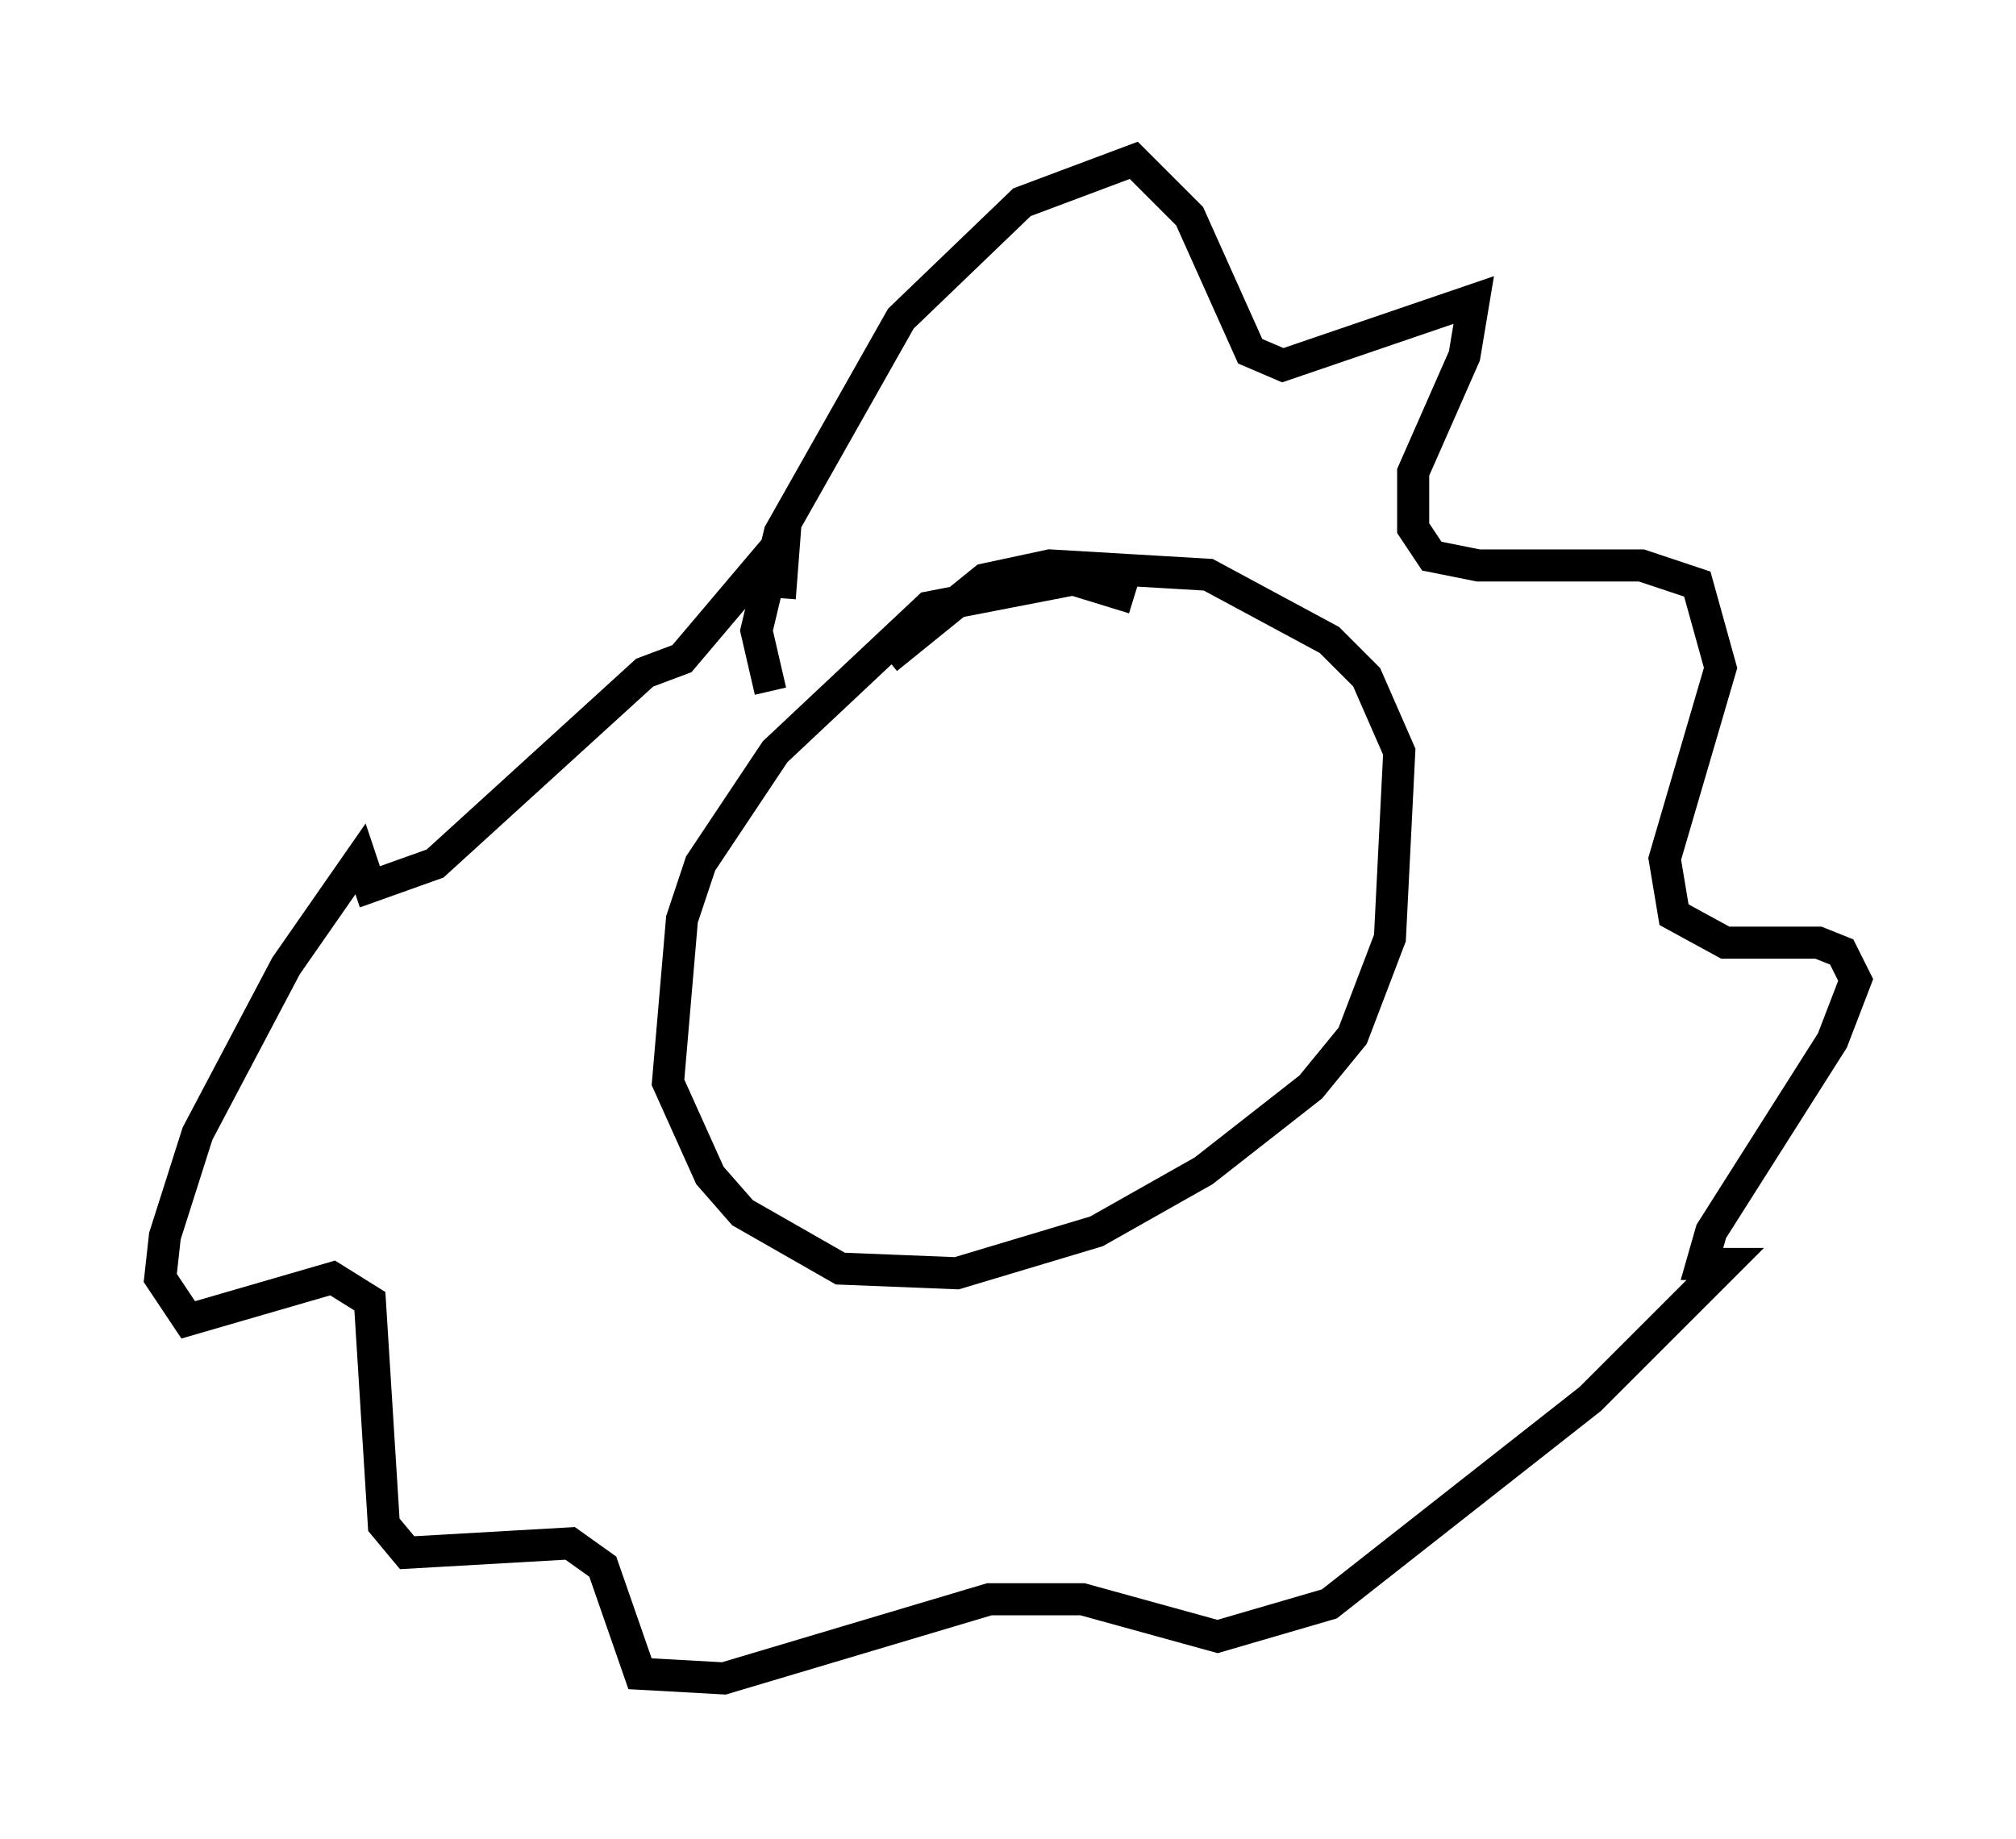 <?xml version="1.0" encoding="utf-8" ?>
<svg baseProfile="full" height="57.352" version="1.1" width="62.871" xmlns="http://www.w3.org/2000/svg" xmlns:ev="http://www.w3.org/2001/xml-events" xmlns:xlink="http://www.w3.org/1999/xlink"><defs /><rect fill="white" height="57.352" width="62.871" x="0" y="0" /><path d="M35.938, 19.38 m-0.581, -0.726 l-1.888, -0.581 -4.503, 0.872 l-4.793, 4.503 -2.324, 3.486 l-0.581, 1.743 -0.436, 5.084 l1.307, 2.905 1.017, 1.162 l3.05, 1.743 3.631, 0.145 l4.358, -1.307 3.341, -1.888 l3.341, -2.615 1.307, -1.598 l1.162, -3.05 0.291, -5.81 l-1.017, -2.324 -1.162, -1.162 l-3.777, -2.034 -4.939, -0.291 l-2.034, 0.436 -3.05, 2.469 m-3.631, 1.017 l-0.436, -1.888 0.726, -3.05 l3.777, -6.682 3.777, -3.631 l3.486, -1.307 1.743, 1.743 l1.888, 4.212 1.017, 0.436 l5.955, -2.034 -0.291, 1.743 l-1.598, 3.631 0.0, 1.743 l0.581, 0.872 1.453, 0.291 l5.084, 0.0 1.743, 0.581 l0.726, 2.615 -1.743, 5.955 l0.291, 1.743 1.598, 0.872 l2.905, 0.0 0.726, 0.291 l0.436, 0.872 -0.726, 1.888 l-3.777, 5.955 -0.291, 1.017 l0.726, 0.0 -4.212, 4.212 l-8.134, 6.391 -3.486, 1.017 l-4.212, -1.162 -2.905, 0.0 l-8.279, 2.469 -2.615, -0.145 l-1.162, -3.341 -1.017, -0.726 l-5.084, 0.291 -0.726, -0.872 l-0.436, -6.972 -1.162, -0.726 l-4.503, 1.307 -0.872, -1.307 l0.145, -1.307 1.017, -3.196 l2.76, -5.229 2.324, -3.341 l0.291, 0.872 2.034, -0.726 l6.536, -5.955 1.162, -0.436 l3.196, -3.777 -0.145, 1.888 " fill="none" stroke="black" stroke-width="1" /></svg>